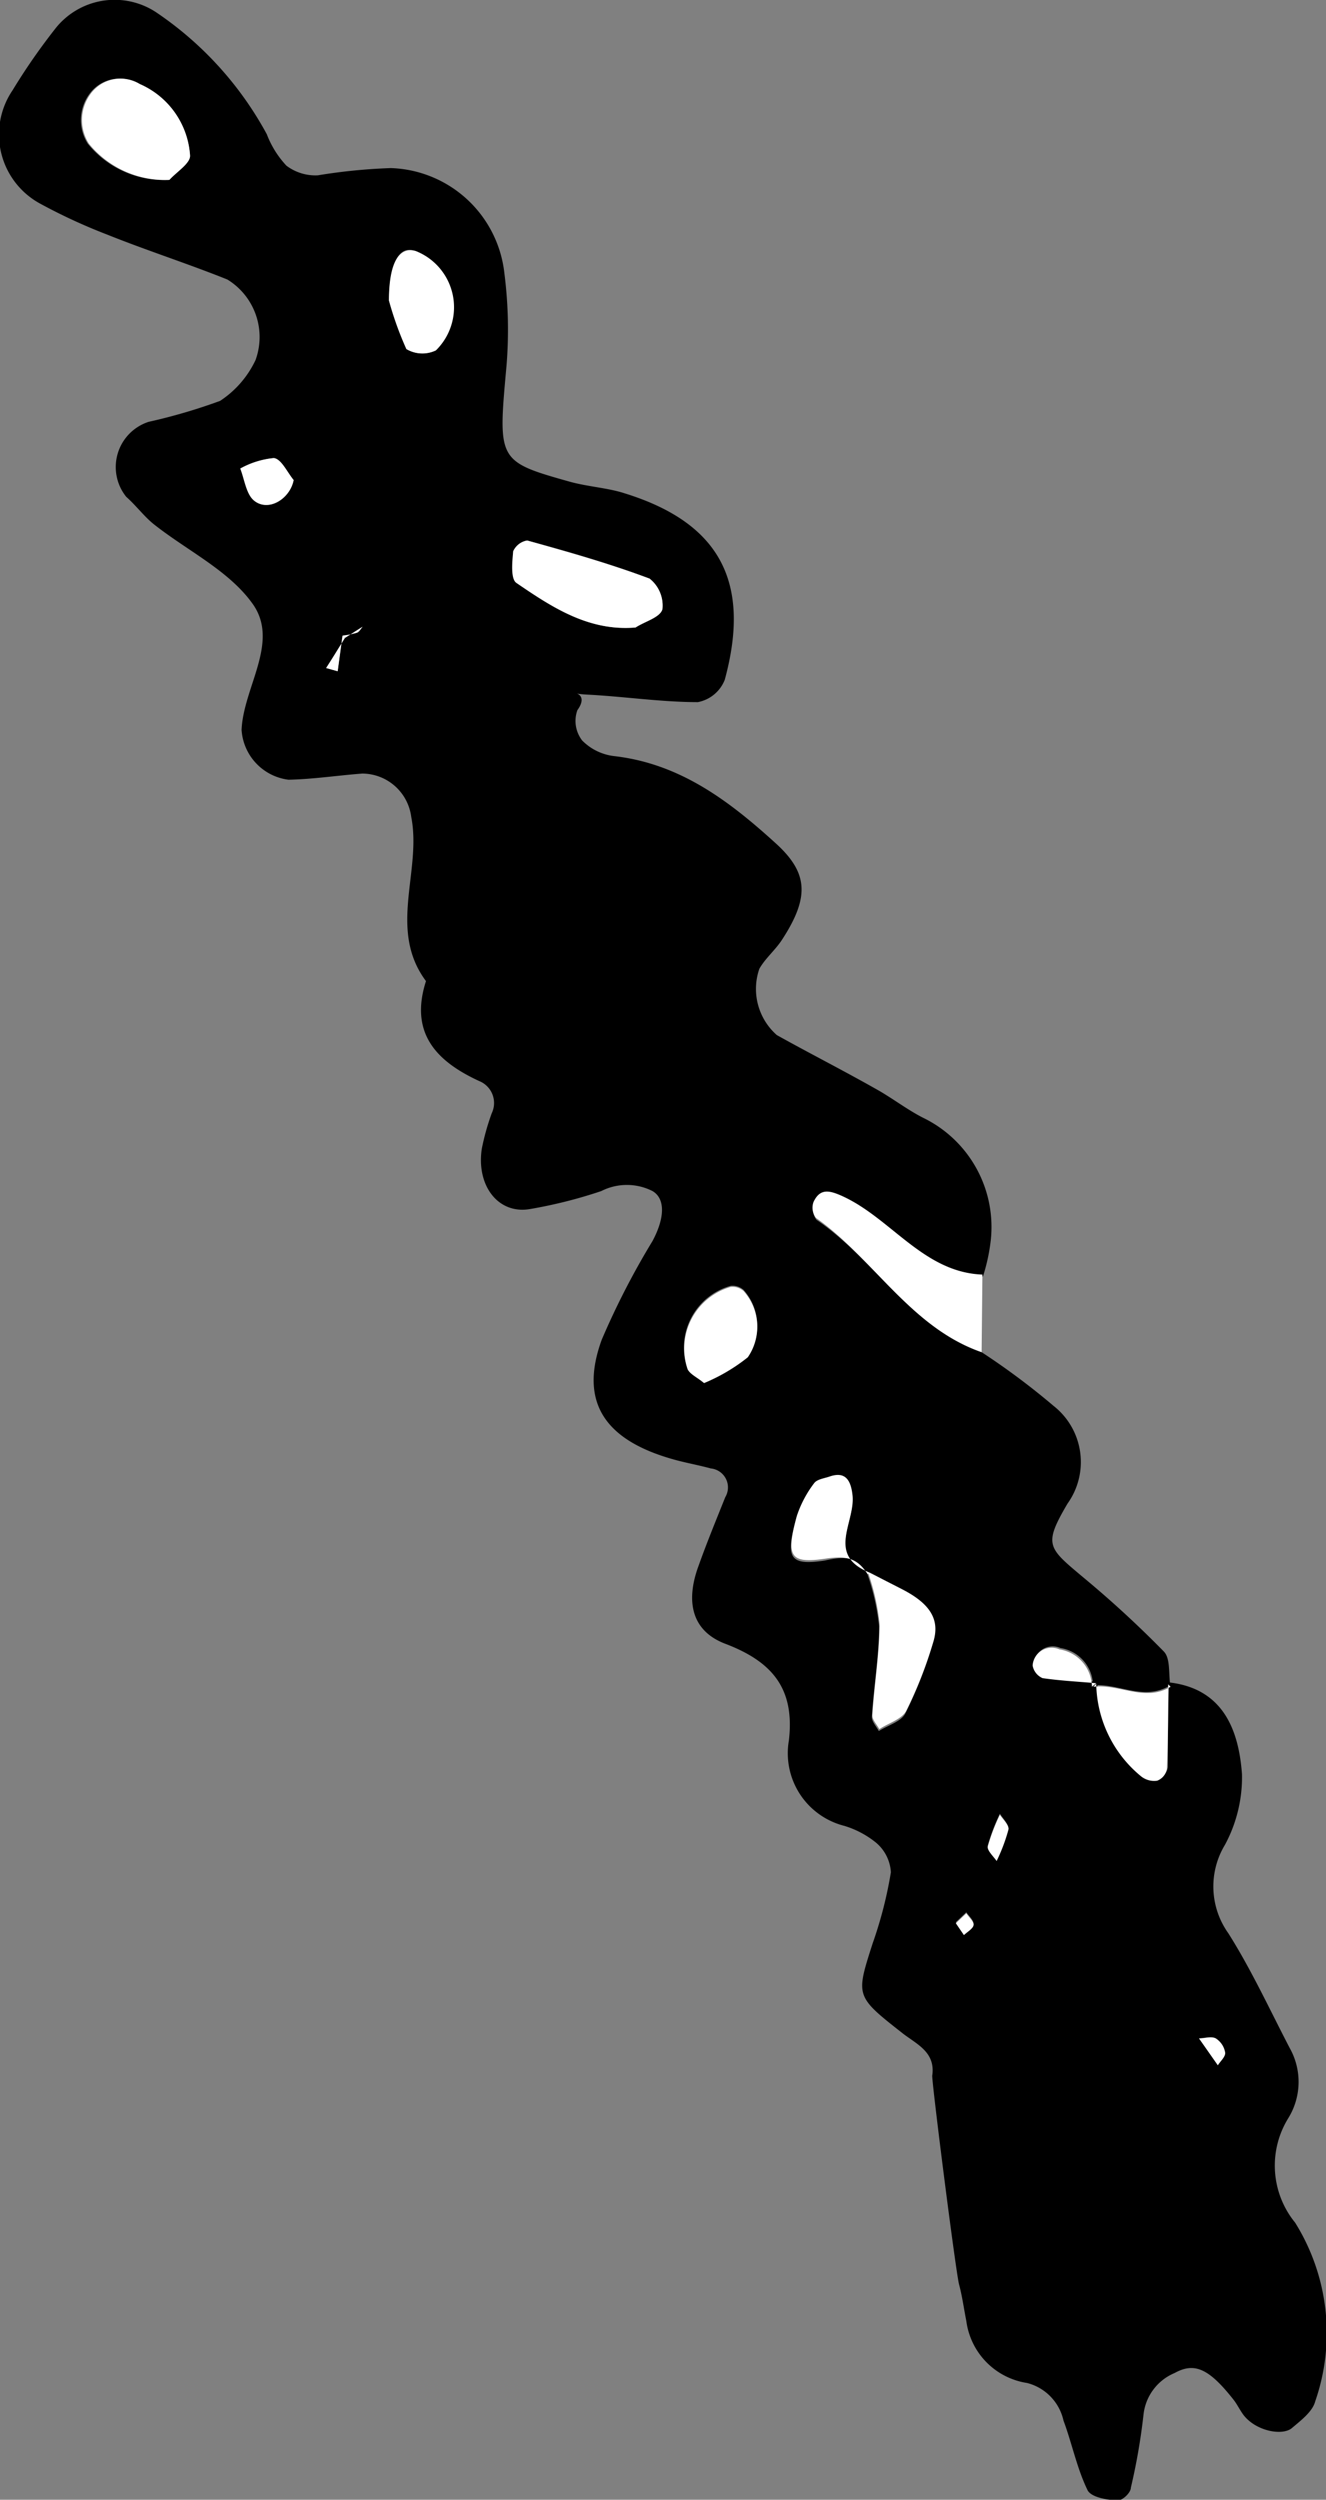 <svg xmlns="http://www.w3.org/2000/svg" viewBox="0 0 49.4 93.1"><rect x="0" y="0" width="49.4" height="93.1" fill="#808080" stroke="none"/><defs><style>.cls-1{fill:#fff;}</style></defs><title>Plant2</title><g id="Laag_2" data-name="Laag 2"><g id="Laag_1-2" data-name="Laag 1"><path d="M36.57,50.36a26.92,26.92,0,0,1,2.68,2A2.66,2.66,0,0,1,39.77,56c-.91,1.55-.73,1.64.59,2.75a39.37,39.37,0,0,1,3,2.76c.25.26.17.83.24,1.26-1,.6-1.92-.09-2.88,0a1.43,1.43,0,0,0-1.21-1.39.71.71,0,0,0-1,.6.63.63,0,0,0,.37.47c.64.1,1.3.13,2,.19a4.55,4.55,0,0,0,1.65,3.43.78.78,0,0,0,.62.18.57.57,0,0,0,.36-.43c0-1.05,0-2.1.05-3.16,2,.23,2.59,1.76,2.71,3.42a5.31,5.31,0,0,1-.63,2.62A3,3,0,0,0,45.76,72c.86,1.36,1.54,2.84,2.29,4.28A2.57,2.57,0,0,1,48,78.88a3.36,3.36,0,0,0,.25,3.9A7.76,7.76,0,0,1,49,89.43c-.1.39-.53.71-.87,1s-1.31.13-1.79-.47c-.14-.18-.24-.4-.38-.58-.92-1.17-1.46-1.41-2.2-1a1.9,1.9,0,0,0-1.16,1.56,22.93,22.93,0,0,1-.47,2.71c0,.19-.32.48-.47.47-.4,0-1-.11-1.14-.37-.4-.82-.58-1.74-.9-2.6a1.86,1.86,0,0,0-1.36-1.4A2.69,2.69,0,0,1,36,86.44c-.09-.45-.15-.91-.27-1.36s-1-7.37-1-7.77c.13-.88-.57-1.17-1.1-1.58-1.77-1.39-1.75-1.38-1.12-3.35a15.39,15.39,0,0,0,.68-2.65,1.56,1.56,0,0,0-.55-1.1A3.48,3.48,0,0,0,31.45,68a2.79,2.79,0,0,1-2.06-3.18c.22-1.9-.58-2.92-2.37-3.6-1.26-.48-1.48-1.58-1-2.89.31-.87.66-1.72,1-2.57a.71.71,0,0,0-.54-1.07c-.44-.12-.89-.2-1.33-.32-2.64-.72-3.58-2.16-2.73-4.48a29,29,0,0,1,1.89-3.67c.48-.9.46-1.59,0-1.86a2.11,2.11,0,0,0-1.91,0,17.56,17.56,0,0,1-2.66.67c-1.18.2-2-.87-1.79-2.25a9,9,0,0,1,.37-1.32.88.88,0,0,0-.45-1.19c-1.62-.74-2.62-1.8-2-3.73-1.43-1.92-.15-4.1-.55-6.12a1.85,1.85,0,0,0-1.82-1.61c-.92.07-1.83.21-2.75.23A2,2,0,0,1,9,27.18c.07-1.59,1.42-3.26.42-4.68-.89-1.26-2.47-2-3.72-3-.35-.29-.63-.67-1-1a1.77,1.77,0,0,1,.84-2.79,20.94,20.94,0,0,0,2.66-.78,3.71,3.71,0,0,0,1.32-1.52,2.51,2.51,0,0,0-1.05-3C7,9.82,5.47,9.33,4,8.74A20.9,20.9,0,0,1,1.47,7.57a2.93,2.93,0,0,1-1-4.21c.48-.79,1-1.54,1.58-2.28A2.81,2.81,0,0,1,5.79.44,12.85,12.85,0,0,1,9.94,5a3.57,3.57,0,0,0,.73,1.17,1.79,1.79,0,0,0,1.17.36,21.23,21.23,0,0,1,2.72-.27,4.4,4.4,0,0,1,4.23,3.91,16.59,16.59,0,0,1,.08,3.45c-.32,3.55-.35,3.56,2.39,4.33.67.18,1.38.22,2,.42C26.79,19.46,28,21.65,27,25.32a1.35,1.35,0,0,1-1,.83c-1.37,0-2.74-.21-4.12-.28-.92-.05.17-.17-.37.58a1.19,1.19,0,0,0,.18,1.13,2,2,0,0,0,1.19.58c2.44.28,4.26,1.65,6,3.23,1.22,1.1,1.3,2,.26,3.6-.25.39-.63.7-.85,1.09a2.29,2.29,0,0,0,.65,2.47c1.22.68,2.46,1.31,3.68,2,.6.33,1.16.77,1.77,1.08a4.52,4.52,0,0,1,2.52,4.57,7,7,0,0,1-.29,1.34c-2.22-.08-3.38-2.06-5.17-2.9-.52-.24-.87-.33-1.12.19a.62.62,0,0,0,.09.6C32.59,46.9,33.93,49.44,36.57,50.36ZM12.76,23.67a2.82,2.82,0,0,0,.52-.1c.1,0,.16-.15.23-.23l-.66.42c-.23.37-.46.75-.7,1.12l.43.12Zm19.57,35a8.52,8.52,0,0,1,.42,1.9c0,1.12-.2,2.25-.27,3.38,0,.17.17.35.26.52.35-.22.86-.36,1-.68a15.92,15.92,0,0,0,1-2.54c.28-.9-.11-1.5-1.17-2l-1.19-.61c-1.63-.65-.52-1.91-.64-2.89-.07-.63-.32-.87-.85-.69-.2.07-.47.1-.58.25a4.14,4.14,0,0,0-.64,1.21c-.41,1.51-.28,1.8,1.06,1.6C31.56,57.93,32,58,32.33,58.64ZM23.68,23.37c.35-.22.93-.39,1-.69a1.28,1.28,0,0,0-.48-1.13c-1.49-.56-3-1-4.56-1.42a.7.7,0,0,0-.52.4c0,.4-.1,1,.12,1.18C20.57,22.62,21.94,23.52,23.68,23.37ZM14.49,11.19A12.43,12.43,0,0,0,15.14,13a1.16,1.16,0,0,0,1.08.05,2.25,2.25,0,0,0-.75-3.7C14.93,9.14,14.52,9.66,14.49,11.19ZM6.31,6.7c.27-.3.79-.62.77-.91A3.12,3.12,0,0,0,5.17,3.13a1.38,1.38,0,0,0-1.8.32,1.64,1.64,0,0,0-.1,1.9A3.66,3.66,0,0,0,6.31,6.7ZM26.23,51.51a6.66,6.66,0,0,0,1.63-1,2,2,0,0,0-.16-2.47.62.62,0,0,0-.48-.15A2.39,2.39,0,0,0,25.62,51C25.72,51.19,26,51.29,26.23,51.51ZM10.94,17.88c-.24-.29-.46-.79-.74-.82A3.17,3.17,0,0,0,9,17.45c.16.41.22,1,.52,1.2C10,19.07,10.8,18.59,10.94,17.88Zm34.43,59c.1-.16.3-.33.27-.45a.77.77,0,0,0-.35-.52c-.17-.08-.41,0-.62,0Zm-8.24-7.61a6.66,6.66,0,0,0,.44-1.17c0-.16-.2-.37-.32-.55a7.34,7.34,0,0,0-.45,1.18C36.77,68.92,37,69.13,37.13,69.31Zm-1.52,2.32.3.44c.13-.12.35-.23.36-.37s-.17-.29-.27-.44Z"/><path class="cls-1" d="M36.57,50.36c-2.64-.92-4-3.46-6.17-5a.62.62,0,0,1-.09-.6c.25-.52.6-.43,1.12-.19,1.79.84,3,2.82,5.17,2.9Z"/><path class="cls-1" d="M23.68,23.37c-1.74.15-3.11-.75-4.44-1.66-.22-.14-.16-.78-.12-1.18a.7.7,0,0,1,.52-.4c1.53.43,3.07.86,4.56,1.42a1.28,1.28,0,0,1,.48,1.13C24.61,23,24,23.15,23.68,23.37Z"/><path class="cls-1" d="M32.4,58.57l1.19.61c1.06.54,1.45,1.14,1.17,2a15.92,15.92,0,0,1-1,2.54c-.17.32-.68.46-1,.68-.09-.17-.27-.35-.26-.52.07-1.13.26-2.26.27-3.38a8.52,8.52,0,0,0-.42-1.9Z"/><path class="cls-1" d="M14.49,11.19c0-1.53.44-2,1-1.84a2.25,2.25,0,0,1,.75,3.7A1.16,1.16,0,0,1,15.14,13,12.43,12.43,0,0,1,14.49,11.19Z"/><path class="cls-1" d="M6.31,6.7a3.66,3.66,0,0,1-3-1.35,1.64,1.64,0,0,1,.1-1.9,1.38,1.38,0,0,1,1.8-.32A3.12,3.12,0,0,1,7.08,5.79C7.1,6.08,6.58,6.4,6.31,6.7Z"/><path class="cls-1" d="M26.23,51.51c-.27-.22-.51-.32-.61-.51a2.39,2.39,0,0,1,1.6-3.07.62.62,0,0,1,.48.15,2,2,0,0,1,.16,2.47A6.66,6.66,0,0,1,26.23,51.51Z"/><path class="cls-1" d="M32.33,58.64c-.38-.6-.77-.71-1.58-.59-1.34.2-1.47-.09-1.06-1.6a4.14,4.14,0,0,1,.64-1.21c.11-.15.38-.18.58-.25.53-.18.78.06.85.69.12,1-1,2.24.64,2.89Z"/><path class="cls-1" d="M40.73,62.82c1-.11,1.92.58,2.88,0l-.09-.09c0,1.06,0,2.11-.05,3.16a.57.57,0,0,1-.36.43.78.78,0,0,1-.62-.18,4.55,4.55,0,0,1-1.65-3.43Z"/><path class="cls-1" d="M10.94,17.88c-.14.71-.95,1.19-1.47.77-.3-.24-.36-.79-.52-1.2a3.17,3.17,0,0,1,1.25-.39C10.48,17.09,10.7,17.59,10.94,17.88Z"/><path class="cls-1" d="M45.37,76.92l-.7-1c.21,0,.45-.09.62,0a.77.77,0,0,1,.35.52C45.67,76.59,45.47,76.76,45.37,76.92Z"/><path class="cls-1" d="M12.76,23.67,12.58,25l-.43-.12c.24-.37.47-.75.7-1.12Z"/><path class="cls-1" d="M37.13,69.31c-.12-.18-.36-.39-.33-.54a7.34,7.34,0,0,1,.45-1.18c.12.18.35.39.32.55A6.66,6.66,0,0,1,37.13,69.31Z"/><path class="cls-1" d="M40.84,62.69c-.65-.06-1.31-.09-2-.19a.63.63,0,0,1-.37-.47.71.71,0,0,1,1-.6,1.43,1.43,0,0,1,1.21,1.39Z"/><path class="cls-1" d="M35.61,71.63l.39-.37c.1.15.29.31.27.44s-.23.25-.36.37Z"/><path class="cls-1" d="M12.85,23.76l.66-.42c-.07.08-.13.19-.23.23a2.82,2.82,0,0,1-.52.1Z"/></g></g></svg>